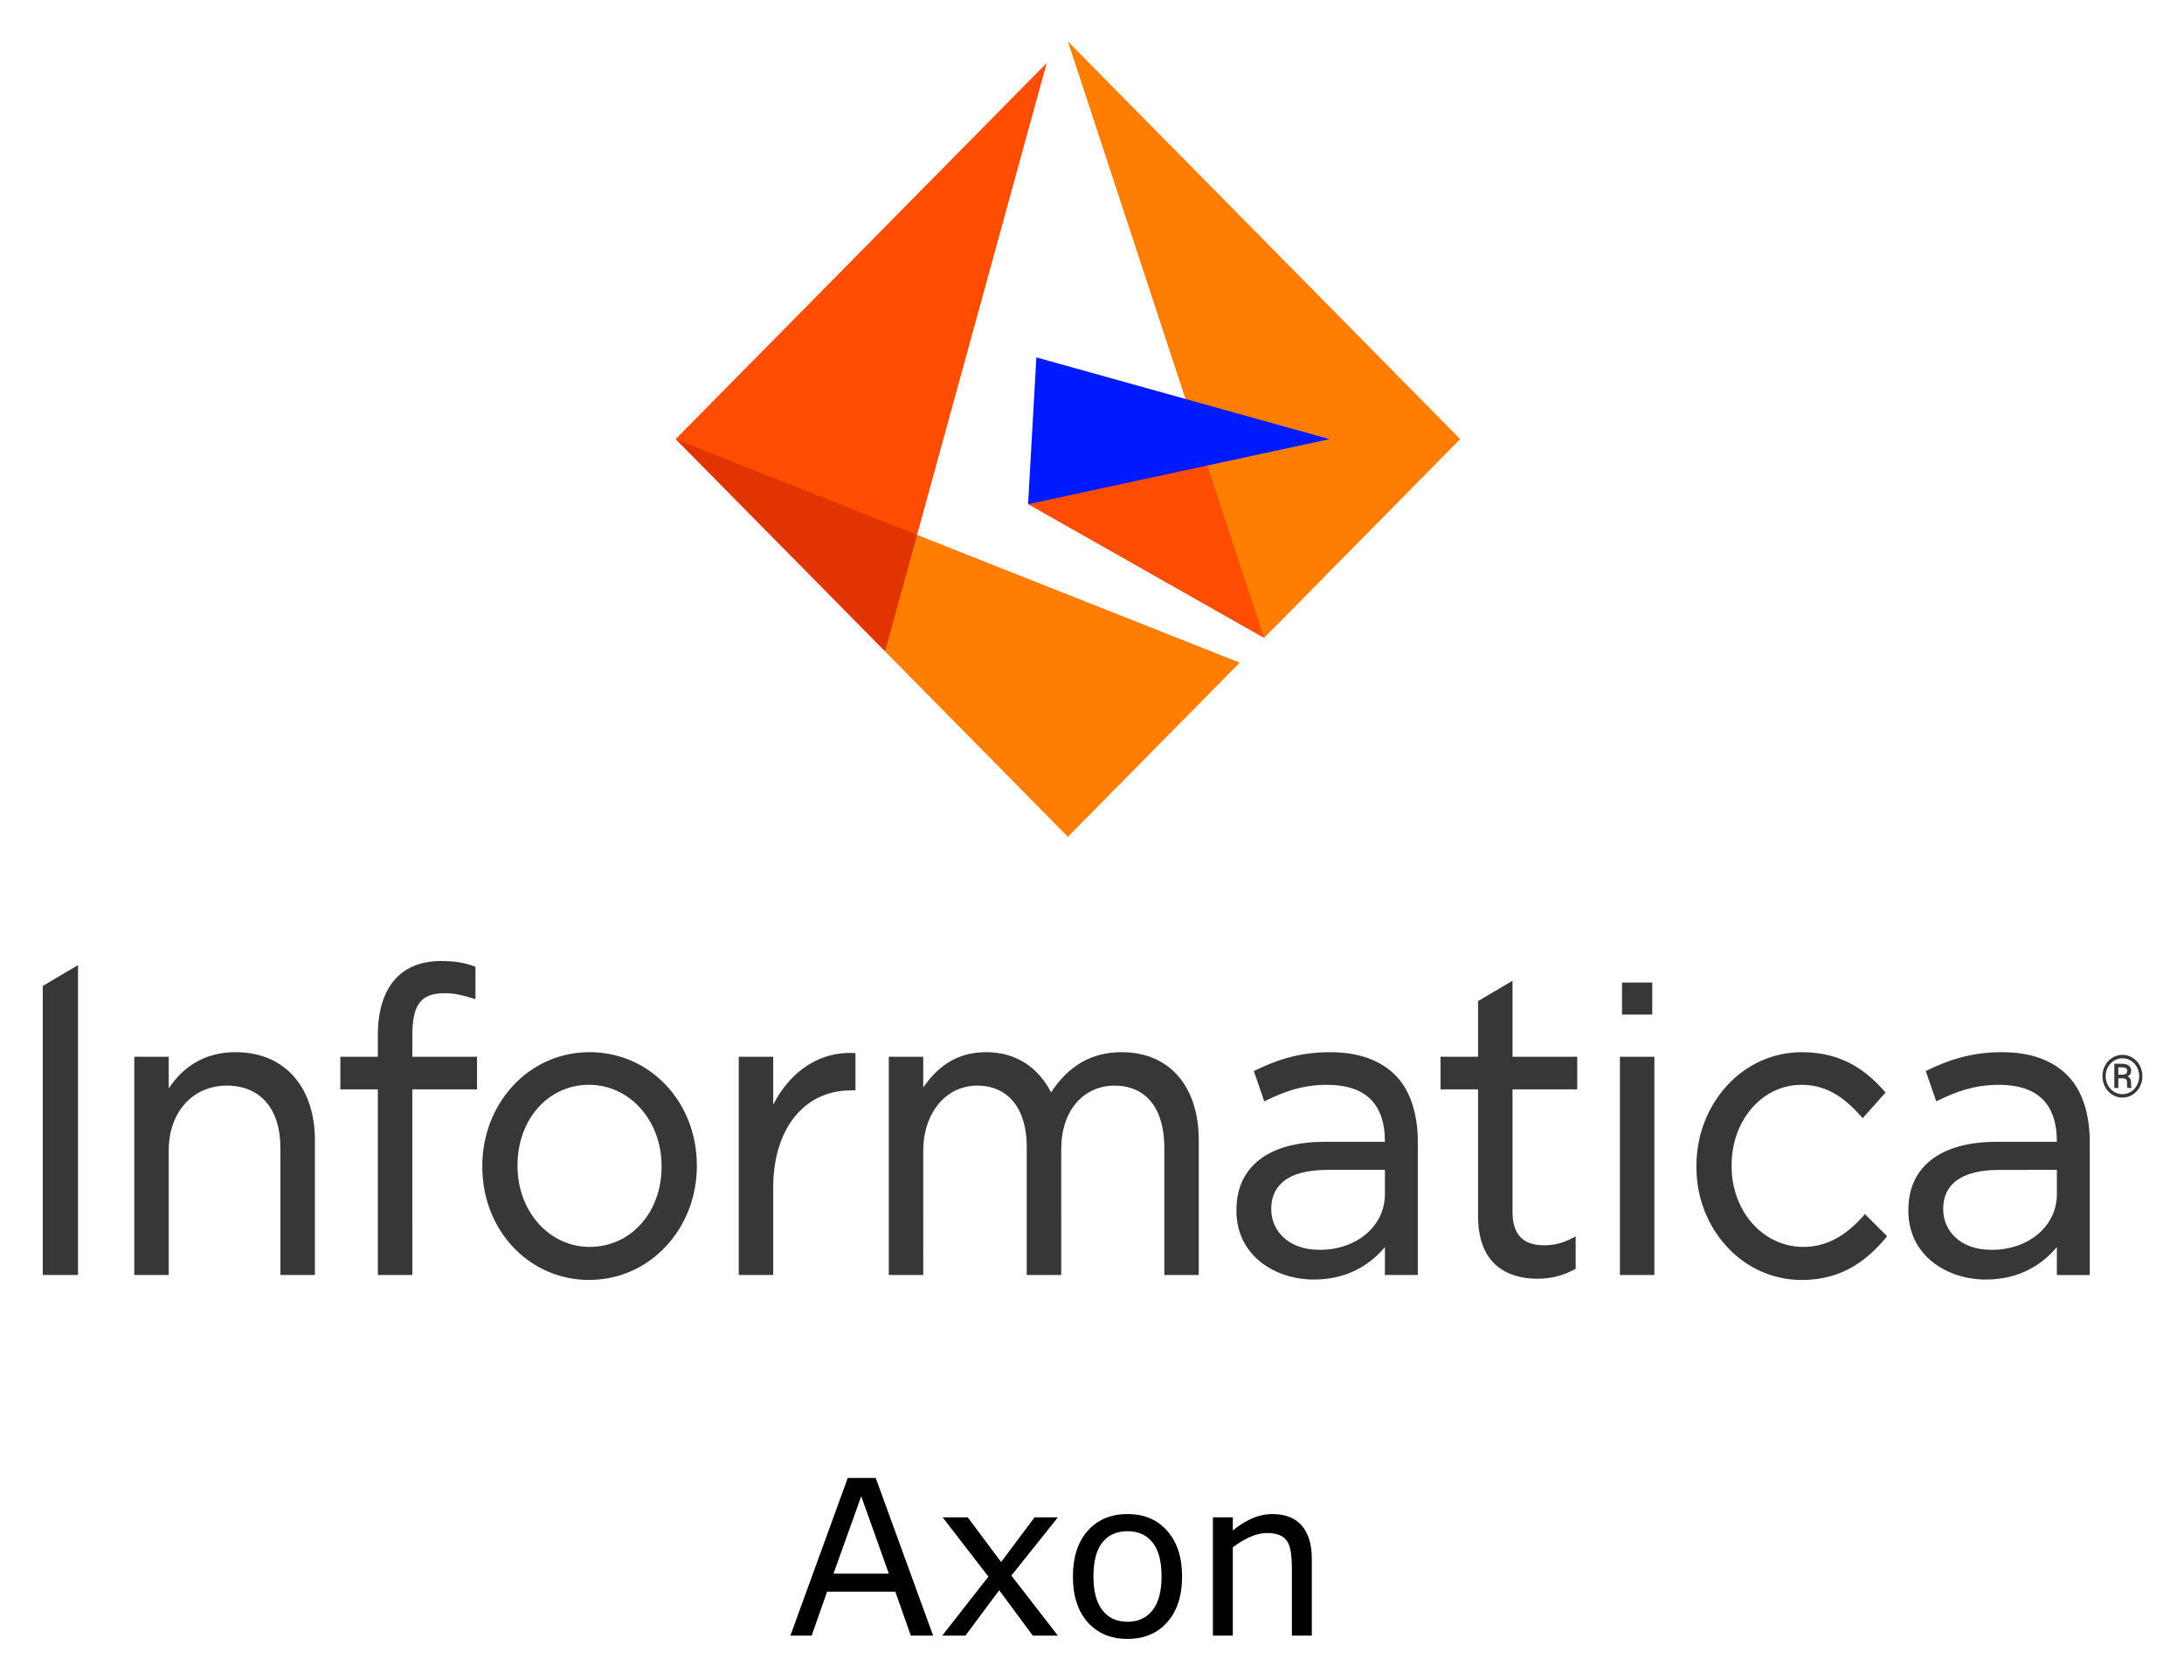 <svg xmlns="http://www.w3.org/2000/svg" role="img" viewBox="61.26 -2.74 187.98 144.60"><title>Informatica Axon Business Glossary logo</title><g fill="none" fill-rule="evenodd"><path fill="#ff4d00" d="M170.816 43.412l-5.639-6.089-8.322-1.393-7.107 4.722 20.311 11.513z"/><path fill="#ff7d00" d="M186.94 35.053L153.176.829l16.883 51.337z"/><path fill="#001aff" d="M175.692 35.055l-25.232-7.035-.712 12.633z"/><path fill="#e23400" d="M140.194 43.295l-8.273-5.442-12.508-2.797 18.027 18.273 3.358-4.558z"/><path fill="#ff4d00" d="M151.35 2.682l-31.938 32.373 20.781 8.239z"/><path fill="#ff7d00" d="M167.963 54.293L140.194 43.295l-2.754 10.034 15.736 15.952z"/><path fill="#373737" d="M64.941 82.118l3.033-1.792v26.67h-3.033zm135.929.423v-.713h2.603v2.753h-2.603z"/><path d="M81.53 87.819c-2.433 0-4.363 1.047-5.747 3.113v-2.721h-2.965v18.785h2.965V96.268c0-3.28 2.059-5.571 5.008-5.571 2.883 0 4.605 2.003 4.605 5.357v10.942h2.967V95.379c0-2.23-.621-4.114-1.798-5.454-1.21-1.379-2.952-2.107-5.035-2.107m36.672 9.801v.072c0 3.927-2.659 6.888-6.182 6.888-3.485 0-6.216-3.057-6.216-6.96v-.07c0-3.947 2.644-6.923 6.15-6.923 3.503 0 6.249 3.072 6.249 6.993m-6.182-9.801c-2.548 0-4.903 1.036-6.632 2.917-1.688 1.838-2.616 4.281-2.616 6.884v.072c0 5.456 4.033 9.731 9.182 9.731 2.548 0 4.91-1.036 6.647-2.917 1.7-1.84 2.636-4.286 2.636-6.885v-.07c0-5.456-4.049-9.731-9.216-9.731m15.789 4.519v-4.127h-2.965v18.785h2.965v-7.525c0-5.006 2.625-8.364 6.686-8.364h.392v-3.209l-.184-.008c-2.871-.126-5.399 1.523-6.895 4.447m29.999-4.519c-2.565 0-4.557 1.134-6.082 3.464-1.139-2.237-3.112-3.464-5.591-3.464-2.787 0-4.361 1.527-5.411 3.042v-2.649h-2.965v18.785h2.965V96.304c0-3.249 1.952-5.607 4.639-5.607 2.674 0 4.27 1.976 4.27 5.287v11.012h2.967V96.197c0-1.675.467-3.086 1.35-4.077.817-.917 1.961-1.422 3.221-1.422 2.736 0 4.304 1.954 4.304 5.357v10.942h2.965v-11.582c0-4.685-2.542-7.595-6.632-7.595m39.206 3.199V88.211h-5.569v-6.54l-2.967 1.753v4.787h-3.229v2.807h3.229v10.909c0 4.689 3.189 5.39 5.089 5.39 1.192 0 2.212-.257 3.212-.806l.099-.055v-2.779l-.277.142c-.862.439-1.566.62-2.43.62-1.836 0-2.727-.937-2.727-2.866V91.018zm24.627 10.887c-1.581 1.8-3.269 2.674-5.158 2.674-3.466 0-6.182-3.055-6.182-6.959v-.07c0-3.882 2.642-6.923 6.015-6.923 2.362 0 3.859 1.302 5.125 2.712l.143.157 1.967-2.209-.116-.131c-1.378-1.553-3.43-3.337-7.085-3.337-2.476 0-4.779 1.036-6.485 2.919-1.674 1.846-2.596 4.29-2.596 6.883v.072c0 2.575.922 5.002 2.596 6.834 1.705 1.868 4.009 2.897 6.485 2.897 3.686 0 5.797-1.938 7.223-3.627l.116-.137-1.914-1.907zm-41.18-3.957v2.093c0 2.73-2.412 4.788-5.612 4.788-2.866 0-4.171-1.799-4.171-3.471v-.072c0-1.523.846-3.338 4.875-3.338zm-4.74-10.129c-2.809 0-4.805.783-6.389 1.549l-.154.075.898 2.611.193-.094c1.425-.692 3.037-1.332 5.184-1.332 3.187 0 5.008 1.48 5.008 4.904h-5.176c-4.834 0-7.604 2.136-7.604 5.862v.07c0 3.888 3.352 5.923 6.665 5.923 3.04 0 4.985-1.433 6.116-2.799l-.002 2.408h2.833V95.557c0-2.366-.617-4.362-1.832-5.65-1.306-1.386-3.238-2.089-5.74-2.089zM96.749 86.46c0-2.703.685-3.717 2.791-3.717.813 0 1.466.153 2.46.454l.184.055v-2.782l-.061-.023c-.884-.337-1.728-.475-2.918-.475-1.61 0-2.945.512-3.86 1.483-1.022 1.084-1.562 2.764-1.562 4.863v1.893h-3.228v2.807h3.228v15.978h2.967V91.017h5.569v-2.807h-5.569zm103.939 3.749v-1.998h2.965v18.785h-2.965zm37.611 7.74v2.093c0 2.731-2.412 4.79-5.613 4.79-2.866 0-4.171-1.8-4.171-3.472v-.072c0-1.523.846-3.338 4.875-3.338zm-4.74-10.13c-2.81 0-4.807.783-6.391 1.549l-.155.075.9 2.611.192-.092c1.425-.693 3.039-1.334 5.184-1.334 3.189 0 5.01 1.481 5.01 4.905h-5.177c-4.834 0-7.606 2.136-7.606 5.862v.07c0 3.889 3.353 5.924 6.667 5.924 3.04 0 4.984-1.433 6.116-2.8l-.002 2.409h2.833V95.559c0-2.366-.617-4.363-1.832-5.651-1.306-1.386-3.238-2.089-5.74-2.089zm10.026 1.936h.379c.116-.003.21-.032.281-.086.072-.054.106-.124.106-.213 0-.12-.03-.204-.094-.254-.063-.05-.176-.075-.336-.075h-.335zm0 .315v.83h-.342v-2.086h.669c.248 0 .44.054.576.162.136.108.204.262.204.468 0 .202-.102.355-.309.461.196.083.296.25.298.503v.149c0 .141.014.243.041.305v.039h-.351c-.023-.058-.034-.164-.034-.315 0-.152-.003-.242-.009-.269-.026-.157-.131-.24-.317-.246zm-1.086-.186c0 .282.064.543.193.783.129.239.305.428.527.563.223.137.463.203.722.203.26 0 .501-.068.725-.207.223-.138.398-.326.524-.563.127-.237.191-.497.191-.779 0-.279-.064-.537-.191-.775-.127-.236-.301-.422-.524-.559-.223-.137-.464-.204-.725-.204-.259 0-.5.066-.723.202-.222.135-.399.322-.527.561-.128.24-.192.498-.192.776zm-.279.001c0-.331.076-.638.227-.921.15-.283.36-.507.627-.67.268-.163.557-.244.868-.244s.598.081.865.244c.267.163.475.387.627.67.151.283.226.59.226.921 0 .323-.072.625-.218.907-.144.282-.351.508-.618.679-.268.171-.561.257-.881.257-.319 0-.612-.084-.879-.254-.268-.17-.475-.396-.622-.678-.147-.282-.221-.584-.221-.911z" fill="#373737"/><path d="M141.576 138.035h-1.923l-1.331-3.783h-5.87l-1.331 3.783h-1.832l4.94-13.572h2.406zm-3.81-5.332l-2.379-6.663-2.388 6.663zm14.547 5.332h-2.16l-2.889-3.91-2.908 3.91h-1.996l3.974-5.077-3.938-5.104h2.16l2.871 3.846 2.88-3.846h2.005l-4.001 5.013zm10.691-5.086q0 2.488-1.276 3.928-1.276 1.44-3.418 1.44-2.16 0-3.436-1.44-1.267-1.44-1.267-3.928 0-2.488 1.267-3.928 1.276-1.449 3.436-1.449 2.142 0 3.418 1.449 1.276 1.44 1.276 3.928zm-1.768 0q0-1.978-.775-2.935-.775-.966-2.151-.966-1.395 0-2.169.966-.766.957-.766 2.935 0 1.914.775 2.908.775.984 2.16.984 1.367 0 2.142-.975.784-.984.784-2.917zm12.934 5.086h-1.714v-5.797q0-.702-.082-1.312-.082-.62-.301-.966-.228-.383-.656-.565-.428-.191-1.112-.191-.702 0-1.467.346-.766.346-1.467.884v7.602h-1.714v-10.181h1.714v1.13q.802-.665 1.659-1.039.857-.374 1.759-.374 1.65 0 2.516.993.866.993.866 2.862z" fill="#000"/></g></svg>